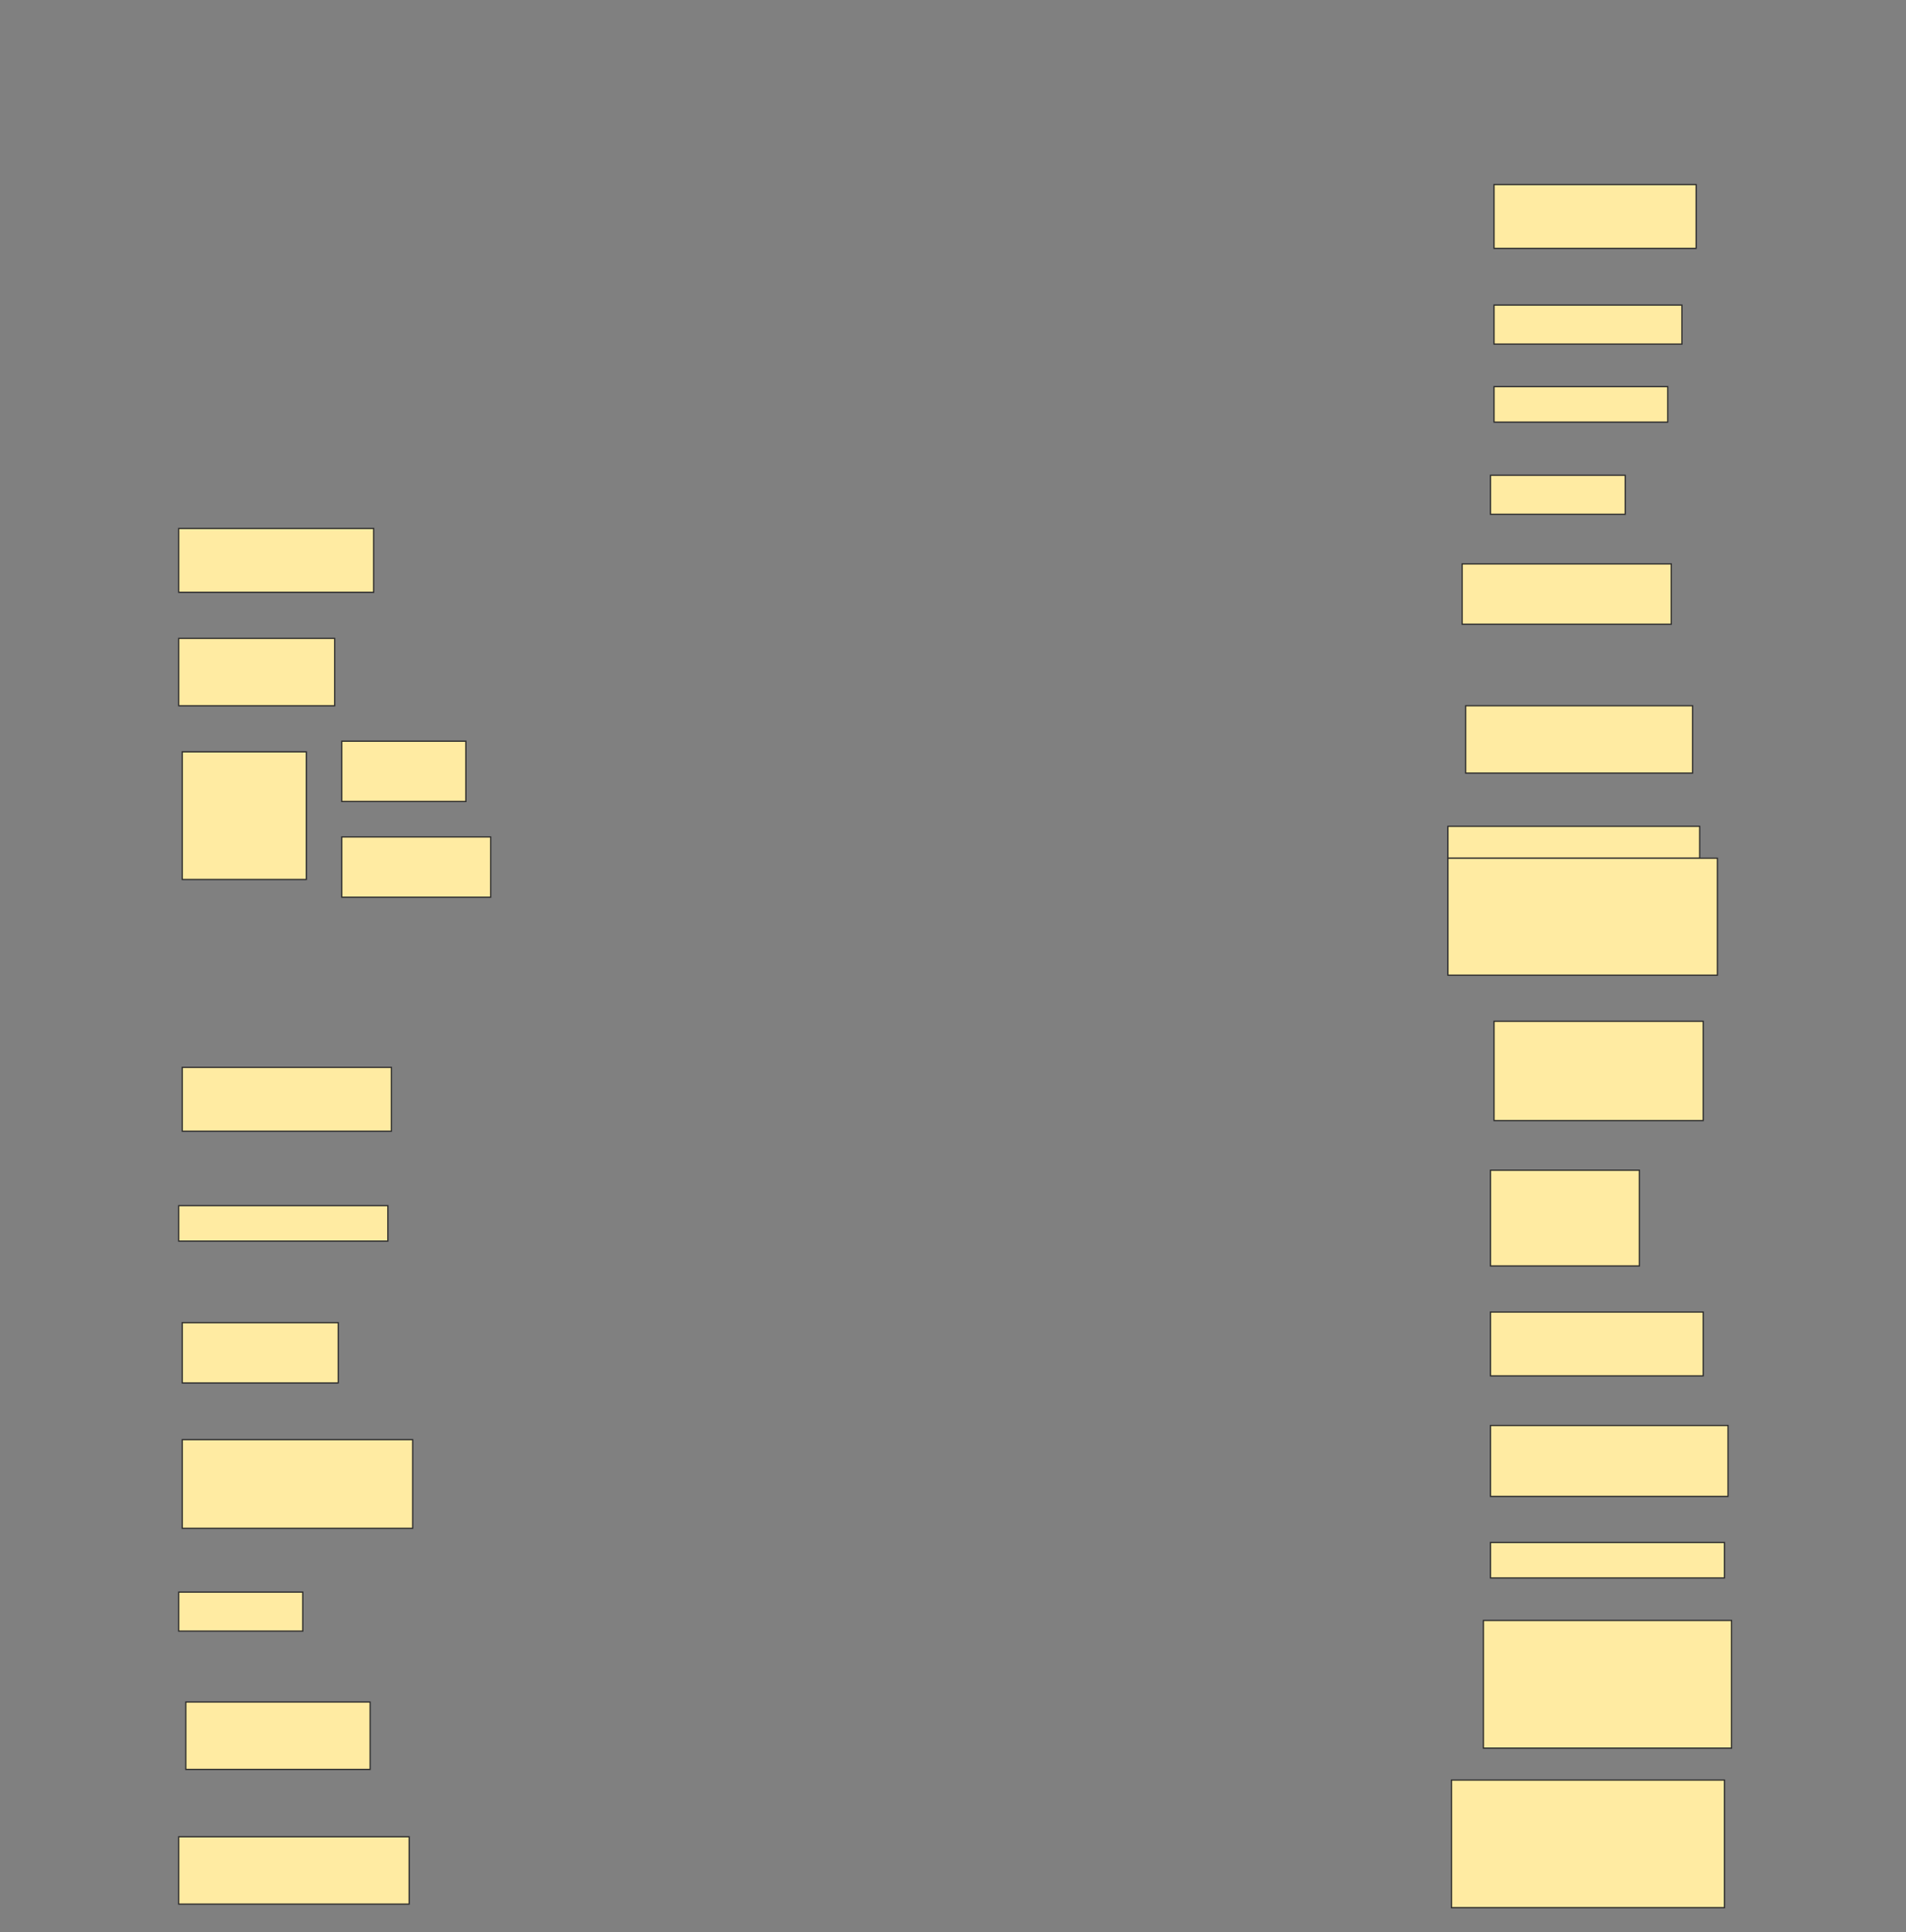 <svg height="1557" width="1536" xmlns="http://www.w3.org/2000/svg">
 <rect width="100%" height="100%" fill="#808080" stroke="none"/>
 <!-- Created with Image Occlusion Enhanced -->
 <g>
  <title>Labels</title>
 </g>
 <g>
  <title>Masks</title>
  <rect fill="#FFEBA2" height="51.429" id="a2d7760462794adea4460f1d53d05ea4-ao-1" stroke="#2D2D2D" width="162.857" x="1204" y="148.714"/>
  <rect fill="#FFEBA2" height="31.429" id="a2d7760462794adea4460f1d53d05ea4-ao-2" stroke="#2D2D2D" width="151.429" x="1204" y="245.857"/>
  <rect fill="#FFEBA2" height="28.571" id="a2d7760462794adea4460f1d53d05ea4-ao-3" stroke="#2D2D2D" width="140" x="1204" y="311.571"/>
  <rect fill="#FFEBA2" height="31.429" id="a2d7760462794adea4460f1d53d05ea4-ao-4" stroke="#2D2D2D" width="108.571" x="1201.143" y="383"/>
  <rect fill="#FFEBA2" height="51.429" id="a2d7760462794adea4460f1d53d05ea4-ao-5" stroke="#2D2D2D" width="157.143" x="144" y="425.857"/>
  <rect fill="#FFEBA2" height="48.571" id="a2d7760462794adea4460f1d53d05ea4-ao-6" stroke="#2D2D2D" width="168.571" x="1178.286" y="454.428"/>
  <rect fill="#FFEBA2" height="54.286" id="a2d7760462794adea4460f1d53d05ea4-ao-7" stroke="#2D2D2D" width="125.714" x="144" y="514.429"/>
  <rect fill="#FFEBA2" height="54.286" id="a2d7760462794adea4460f1d53d05ea4-ao-8" stroke="#2D2D2D" width="182.857" x="1181.143" y="568.714"/>
  <g id="a2d7760462794adea4460f1d53d05ea4-ao-9">
   <rect fill="#FFEBA2" height="102.857" stroke="#2D2D2D" width="100" x="146.857" y="605.857"/>
   <rect fill="#FFEBA2" height="48.571" stroke="#2D2D2D" width="100" x="275.429" y="597.286"/>
   <rect fill="#FFEBA2" height="48.571" stroke="#2D2D2D" width="120" x="275.429" y="674.429"/>
  </g>
  <g id="a2d7760462794adea4460f1d53d05ea4-ao-10">
   <rect fill="#FFEBA2" height="25.714" stroke="#2D2D2D" stroke-dasharray="null" stroke-linecap="null" stroke-linejoin="null" width="202.857" x="1166.857" y="665.857"/>
   <rect fill="#FFEBA2" height="94.286" stroke="#2D2D2D" stroke-dasharray="null" stroke-linecap="null" stroke-linejoin="null" width="217.143" x="1166.857" y="691.571"/>
  </g>
  
  <rect fill="#FFEBA2" height="80" id="a2d7760462794adea4460f1d53d05ea4-ao-12" stroke="#2D2D2D" stroke-dasharray="null" stroke-linecap="null" stroke-linejoin="null" width="168.571" x="1204" y="823"/>
  <rect fill="#FFEBA2" height="51.429" id="a2d7760462794adea4460f1d53d05ea4-ao-13" stroke="#2D2D2D" stroke-dasharray="null" stroke-linecap="null" stroke-linejoin="null" width="168.571" x="146.857" y="860.143"/>
  <rect fill="#FFEBA2" height="77.143" id="a2d7760462794adea4460f1d53d05ea4-ao-14" stroke="#2D2D2D" stroke-dasharray="null" stroke-linecap="null" stroke-linejoin="null" width="120" x="1201.143" y="943"/>
  <rect fill="#FFEBA2" height="28.571" id="a2d7760462794adea4460f1d53d05ea4-ao-15" stroke="#2D2D2D" stroke-dasharray="null" stroke-linecap="null" stroke-linejoin="null" width="168.571" x="144" y="971.571"/>
  <rect fill="#FFEBA2" height="51.429" id="a2d7760462794adea4460f1d53d05ea4-ao-16" stroke="#2D2D2D" stroke-dasharray="null" stroke-linecap="null" stroke-linejoin="null" width="171.429" x="1201.143" y="1057.286"/>
  <rect fill="#FFEBA2" height="48.571" id="a2d7760462794adea4460f1d53d05ea4-ao-17" stroke="#2D2D2D" stroke-dasharray="null" stroke-linecap="null" stroke-linejoin="null" width="125.714" x="146.857" y="1065.857"/>
  <rect fill="#FFEBA2" height="57.143" id="a2d7760462794adea4460f1d53d05ea4-ao-18" stroke="#2D2D2D" stroke-dasharray="null" stroke-linecap="null" stroke-linejoin="null" width="191.429" x="1201.143" y="1148.714"/>
  <rect fill="#FFEBA2" height="71.429" id="a2d7760462794adea4460f1d53d05ea4-ao-19" stroke="#2D2D2D" stroke-dasharray="null" stroke-linecap="null" stroke-linejoin="null" width="185.714" x="146.857" y="1160.143"/>
  <rect fill="#FFEBA2" height="28.571" id="a2d7760462794adea4460f1d53d05ea4-ao-20" stroke="#2D2D2D" stroke-dasharray="null" stroke-linecap="null" stroke-linejoin="null" width="188.571" x="1201.143" y="1243"/>
  <rect fill="#FFEBA2" height="31.429" id="a2d7760462794adea4460f1d53d05ea4-ao-21" stroke="#2D2D2D" stroke-dasharray="null" stroke-linecap="null" stroke-linejoin="null" width="100" x="144" y="1283"/>
  <rect fill="#FFEBA2" height="102.857" id="a2d7760462794adea4460f1d53d05ea4-ao-22" stroke="#2D2D2D" stroke-dasharray="null" stroke-linecap="null" stroke-linejoin="null" width="200" x="1195.429" y="1305.857"/>
  <rect fill="#FFEBA2" height="54.286" id="a2d7760462794adea4460f1d53d05ea4-ao-23" stroke="#2D2D2D" stroke-dasharray="null" stroke-linecap="null" stroke-linejoin="null" width="148.571" x="149.714" y="1371.571"/>
  <rect fill="#FFEBA2" height="102.857" id="a2d7760462794adea4460f1d53d05ea4-ao-24" stroke="#2D2D2D" stroke-dasharray="null" stroke-linecap="null" stroke-linejoin="null" width="220" x="1169.714" y="1434.429"/>
  <rect fill="#FFEBA2" height="54.286" id="a2d7760462794adea4460f1d53d05ea4-ao-25" stroke="#2D2D2D" stroke-dasharray="null" stroke-linecap="null" stroke-linejoin="null" width="185.714" x="144" y="1480.143"/>
 </g>
</svg>